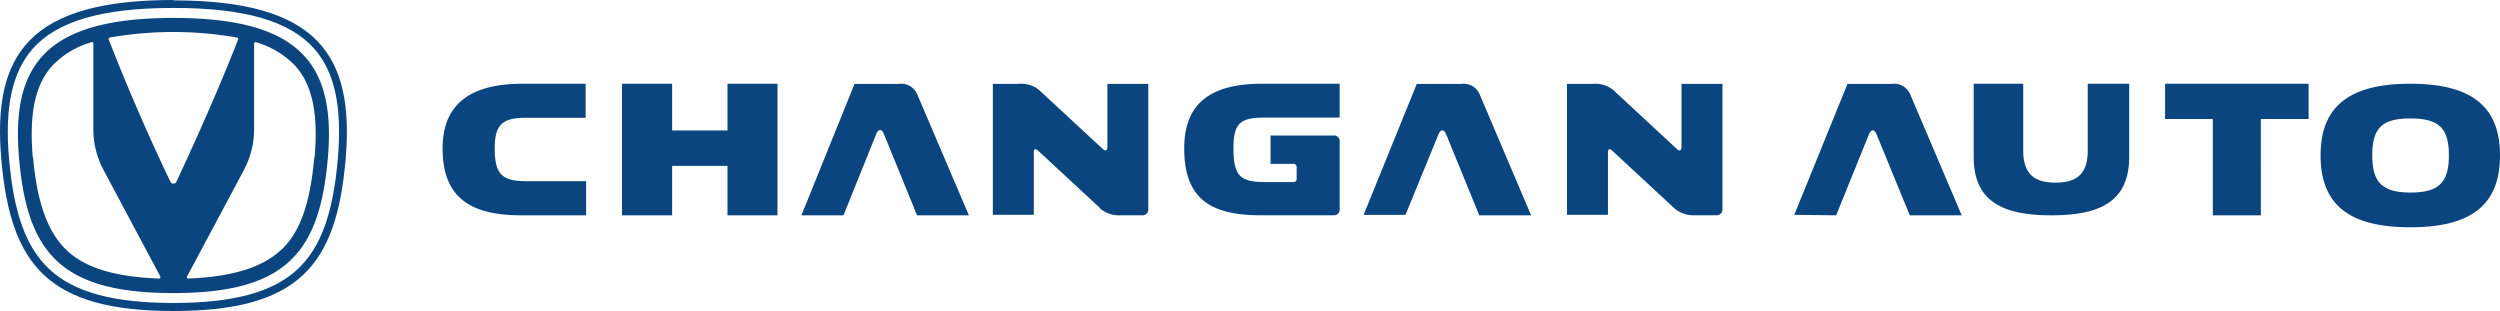 <svg width="209" height="26" fill="none" xmlns="http://www.w3.org/2000/svg"><path d="M26.276 4.08c1.72 1.952 2.335 4.872 1.969 9.184-.397 4.576-1.424 7.416-3.338 9.216-2.062 1.944-5.369 2.848-10.403 2.848-5.034 0-8.35-.904-10.403-2.848-1.914-1.8-2.95-4.64-3.346-9.216-.374-4.32.257-7.2 1.976-9.184C4.762 1.784 8.481.664 14.504.664c6.022 0 9.742 1.12 11.772 3.416ZM14.504 0C2.498 0-.661 4.488.109 13.32.879 22.152 3.999 26 14.504 26c10.504 0 13.617-3.848 14.387-12.648.77-8.8-2.381-13.32-14.387-13.32" fill="#0B457F"/><path d="M14.5 1.5C3.786 1.5.902 5.445 1.598 13.288 2.294 21.131 5.092 24.5 14.5 24.5s12.206-3.385 12.902-11.212C28.098 5.461 25.214 1.5 14.5 1.5Zm5.411 1.799c-2.095 5.334-4.406 10.257-5.156 11.883a.282.282 0 0 1-.255.17.282.282 0 0 1-.255-.17c-.773-1.578-3.092-6.55-5.156-11.883a.12.12 0 0 1 .034-.135.115.115 0 0 1 .043-.023 30.78 30.78 0 0 1 10.66 0 .116.116 0 0 1 .093.108.118.118 0 0 1-.008.05Zm-17.17 9.87c-.316-3.645.194-6.075 1.617-7.66a7.306 7.306 0 0 1 3.3-1.981.106.106 0 0 1 .104.014.11.11 0 0 1 .043.096v7.165a7.217 7.217 0 0 0 .85 3.408l4.747 8.9a.12.12 0 0 1-.044.158.114.114 0 0 1-.056.016c-3.703-.134-6.185-.892-7.73-2.367-1.547-1.476-2.459-3.882-2.807-7.764l-.023.016Zm23.532-.015c-.34 3.882-1.205 6.312-2.798 7.764-1.592 1.452-4.05 2.217-7.73 2.367a.107.107 0 0 1-.106-.048.112.112 0 0 1-.003-.118l4.755-8.908a7.217 7.217 0 0 0 .85-3.408V3.638a.11.11 0 0 1 .093-.117.106.106 0 0 1 .054.007 7.352 7.352 0 0 1 3.3 1.98c1.423 1.578 1.933 4.016 1.609 7.662M43.584 18C39.456 18 37 16.62 37 12.413 37 8.594 39.456 7 43.688 7h5.272v2.849h-4.984c-1.968 0-2.616.552-2.616 2.564 0 2.21.648 2.738 2.712 2.738H49V18h-5.416ZM65 7v11h-4.182v-4.135H56.19V18H52V7h4.19v3.906h4.628V7H65Zm2 11 4.437-10.983h3.686a1.44 1.44 0 0 1 .965.189c.29.174.513.446.63.768L81 18h-4.336l-2.757-6.768c-.194-.482-.472-.482-.666 0L70.516 18H67Zm24.96-.61-5.182-4.8c-.211-.197-.352-.142-.352.157v5.21H83V7.009h2.164a2.397 2.397 0 0 1 1.685.497l5.378 4.981c.211.19.352.055.352-.173V7.009h3.418v10.46a.478.478 0 0 1-.525.528h-1.803a2.454 2.454 0 0 1-1.709-.568m19.524.568h-6.085c-4.225 0-6.399-1.396-6.399-5.6C99 8.648 101.212 7 105.499 7h6.498v2.832h-6.33c-2.021 0-2.549.513-2.549 2.564 0 2.28.528 2.824 2.641 2.824h2.365a.247.247 0 0 0 .203-.075.27.27 0 0 0 .073-.209v-.954a.271.271 0 0 0-.168-.267.252.252 0 0 0-.108-.017h-1.906V11.33h5.266a.457.457 0 0 1 .379.139.482.482 0 0 1 .134.39v5.609a.486.486 0 0 1-.308.503.455.455 0 0 1-.205.025ZM114 17.96l4.442-10.943h3.7c.332-.052.673.014.964.188.29.174.513.444.63.766L128 18h-4.334l-2.755-6.744c-.193-.48-.472-.48-.666 0l-2.747 6.705H114Zm25.955-.57-5.179-4.8c-.211-.197-.352-.142-.352.157v5.21H131V7.009h2.162a2.396 2.396 0 0 1 1.685.497l5.375 4.981c.203.19.352.055.352-.173V7.009h3.424v10.46a.489.489 0 0 1-.533.527h-1.763a2.453 2.453 0 0 1-1.708-.567M150 17.96l4.45-10.943h3.682c.333-.052.674.014.966.188.29.174.514.444.631.766L164 18h-4.341l-2.768-6.744c-.186-.48-.465-.48-.658 0L153.504 18 150 17.96ZM178 7v6.124c0 3.827-2.589 4.876-6.5 4.876s-6.5-1.049-6.5-4.876V7h4.142v5.611c0 2.159 1.187 2.656 2.701 2.656 1.513 0 2.692-.497 2.692-2.656V7H178Zm3 0h12v2.951h-3.992V18h-4.016V9.951H181V7Zm28 5.984c0 4.22-2.497 6.016-7.5 6.016s-7.5-1.795-7.5-6.016S196.585 7 201.5 7s7.5 1.747 7.5 5.984Zm-10.678 0c0 2.232.801 3.113 3.202 3.113s3.202-.881 3.202-3.113-.801-3.081-3.202-3.081-3.202.809-3.202 3.08Z" fill="#0B457F"/></svg>